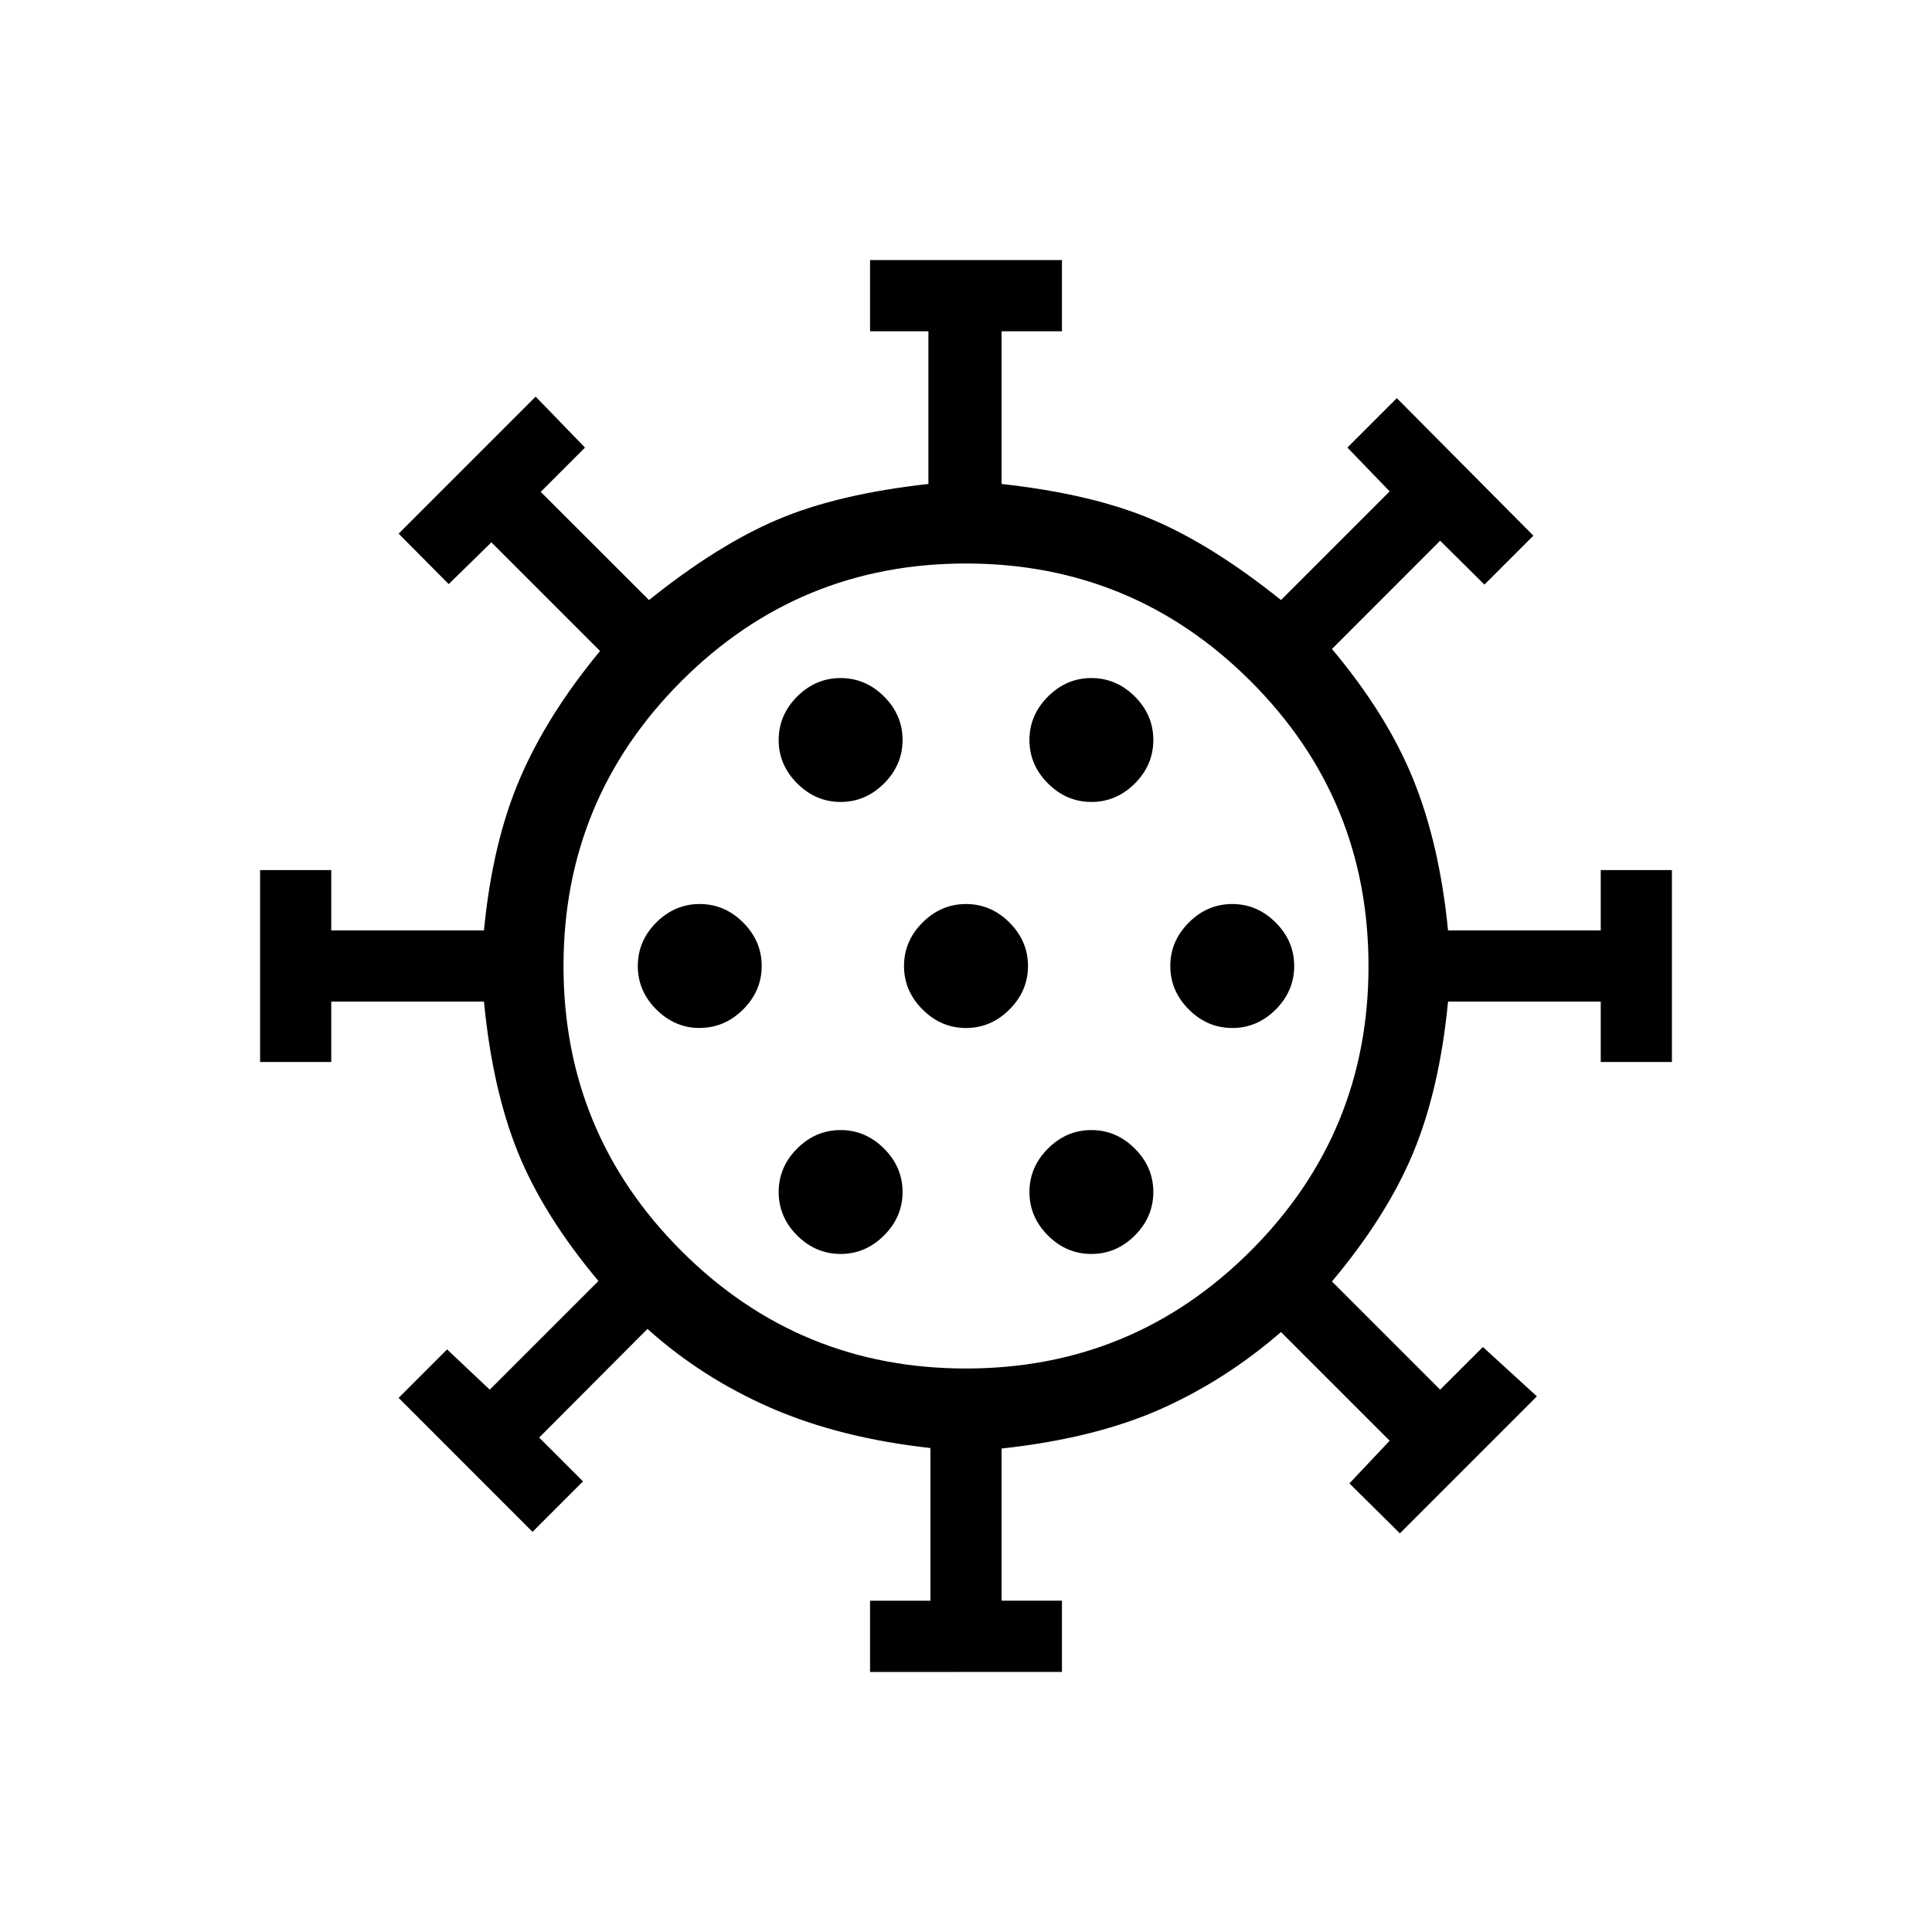 <svg xmlns="http://www.w3.org/2000/svg" width="1em" height="1em" viewBox="0 0 24 24"><path fill="currentColor" d="M10.808 20.77v-.885h.75v-1.897q-1.127-.125-1.985-.5q-.858-.375-1.53-.98l-1.345 1.35l.544.544l-.627.627l-1.663-1.664l.602-.602l.53.5l1.35-1.35q-.682-.813-1-1.598q-.317-.784-.422-1.873H4.115v.75h-.884v-2.384h.884v.75h1.897q.105-1.089.445-1.883t.997-1.588l-1.35-1.35l-.53.519l-.622-.627l1.702-1.702l.613.633l-.55.55l1.345 1.344q.851-.683 1.598-1q.746-.317 1.873-.442V4.115h-.725v-.884h2.384v.884h-.75v1.897q1.127.125 1.873.442q.747.317 1.598 1l1.35-1.35l-.525-.544l.614-.614l1.696 1.708l-.608.608l-.55-.545l-1.344 1.345q.683.813 1.01 1.62q.327.806.432 1.876h1.897v-.75h.884v2.384h-.884v-.75h-1.897q-.105 1.089-.432 1.876t-1.01 1.601l1.344 1.344l.531-.53l.671.613l-1.702 1.702l-.627-.621l.5-.53l-1.35-1.35q-.698.605-1.511.964q-.814.358-1.96.483v1.89h.75v.885zm-.366-5.193q.31 0 .54-.23q.23-.23.23-.54q0-.309-.23-.539q-.23-.23-.54-.23q-.31 0-.54.23q-.229.23-.229.54q0 .31.23.54q.23.229.54.229m3.115 0q.31 0 .54-.23q.229-.23.229-.54q0-.309-.23-.539q-.23-.23-.54-.23q-.309 0-.539.23q-.23.23-.23.54q0 .31.23.54q.23.229.54.229m-4.866-2.808q.31 0 .54-.23q.23-.23.23-.539q0-.31-.23-.54q-.23-.23-.54-.23q-.31 0-.54.23q-.229.23-.229.54q0 .31.23.54q.23.23.54.23m3.307 0q.31 0 .54-.23q.23-.23.23-.54q0-.31-.23-.54q-.23-.23-.54-.23q-.31 0-.54.23q-.23.23-.23.54q0 .31.23.54q.23.23.54.23m3.308 0q.31 0 .54-.23q.229-.23.229-.54q0-.31-.23-.54q-.23-.23-.54-.23q-.309 0-.539.23q-.23.23-.23.54q0 .31.23.54q.23.23.54.23m-4.866-2.808q.31 0 .54-.23q.23-.23.23-.54q0-.31-.23-.54q-.23-.229-.54-.229q-.31 0-.54.23q-.229.23-.229.54q0 .309.23.539q.23.23.54.23m3.115 0q.31 0 .54-.23q.229-.23.229-.54q0-.31-.23-.54q-.23-.229-.54-.229q-.309 0-.539.23q-.23.23-.23.54q0 .309.23.539q.23.23.54.23M12 17q2.075 0 3.538-1.463T17 12q0-2.075-1.463-3.537T12 7Q9.925 7 8.463 8.463T7 12q0 2.075 1.463 3.538T12 17"/></svg>